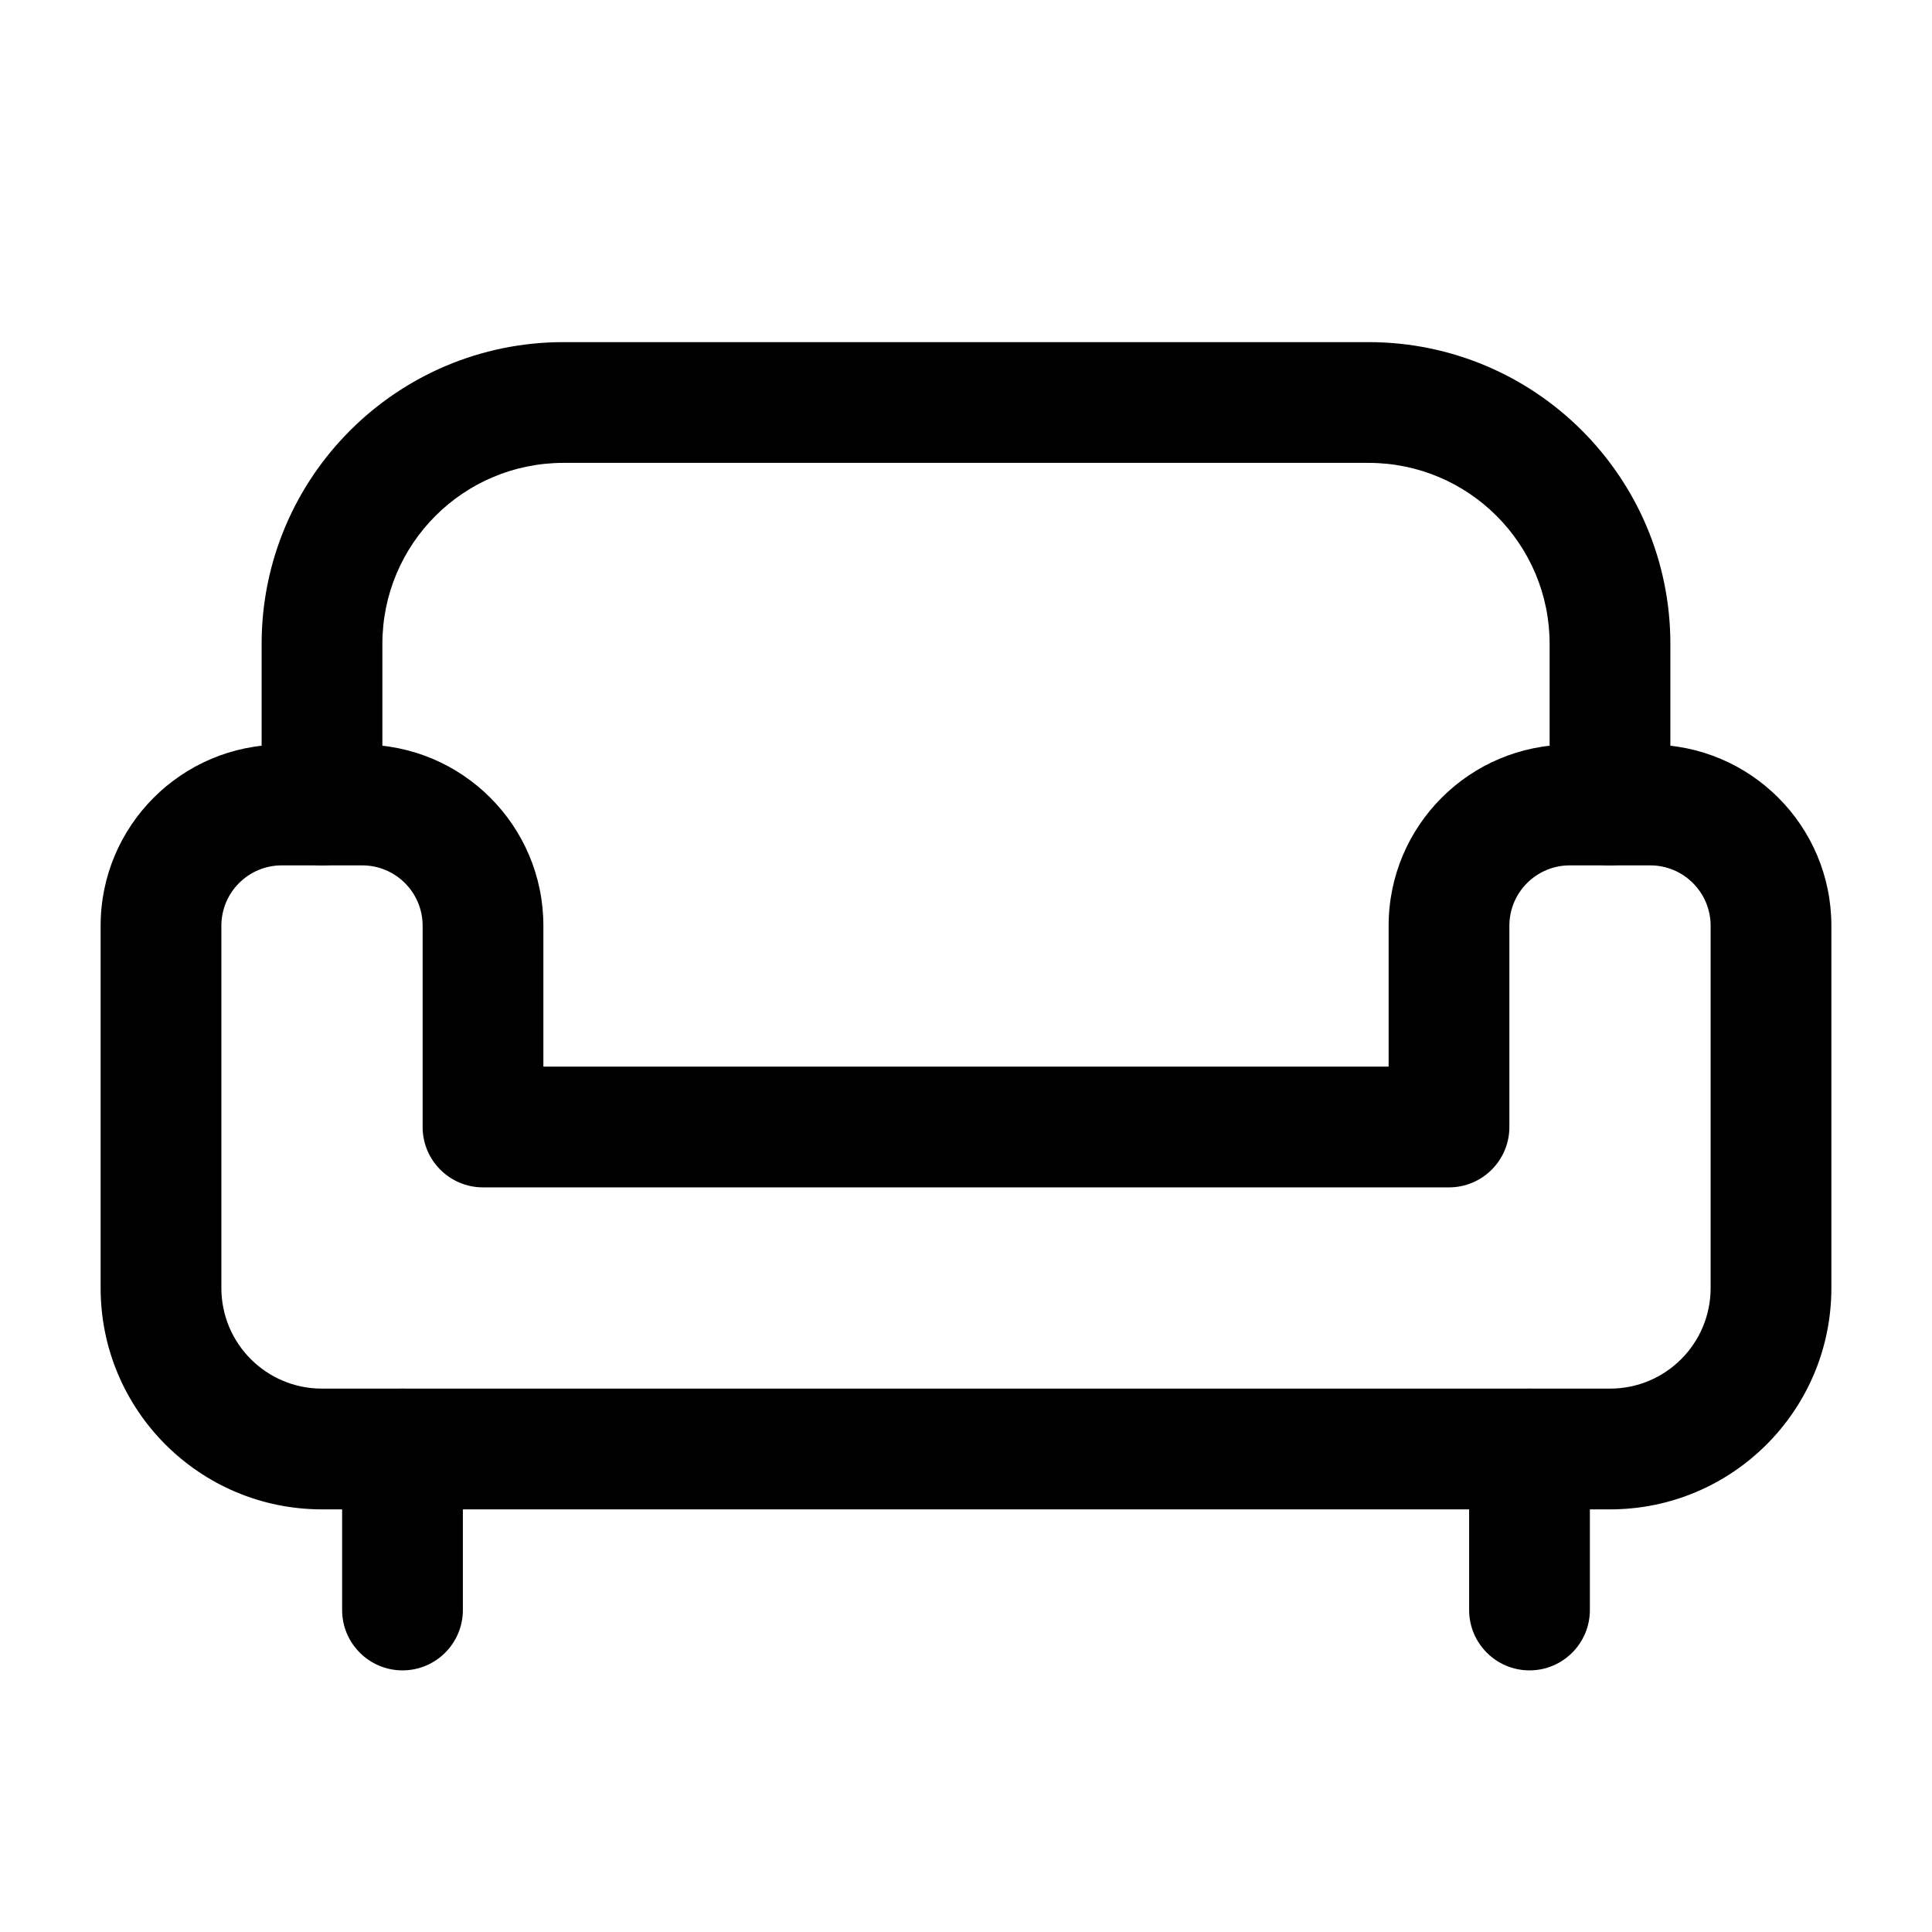 <svg width="24" height="24" viewBox="0 0 24 24" fill="none" xmlns="http://www.w3.org/2000/svg">
<path fill-rule="evenodd" clip-rule="evenodd" d="M1.25 11.5C1.25 10.258 2.258 9.25 3.5 9.25H4.5C5.742 9.25 6.75 10.258 6.75 11.5V13.25H17.25V11.5C17.25 10.258 18.258 9.25 19.5 9.25H20.5C21.742 9.25 22.75 10.258 22.75 11.5V16C22.75 17.519 21.519 18.75 20 18.75H4C2.481 18.75 1.25 17.519 1.25 16V11.5ZM3.5 10.75C3.086 10.75 2.75 11.086 2.75 11.5V16C2.75 16.691 3.309 17.25 4 17.25H20C20.691 17.25 21.25 16.691 21.25 16V11.5C21.25 11.086 20.914 10.75 20.5 10.75H19.5C19.086 10.75 18.75 11.086 18.75 11.5V14C18.75 14.414 18.414 14.75 18 14.75H6C5.586 14.75 5.25 14.414 5.25 14V11.5C5.25 11.086 4.914 10.75 4.5 10.75H3.5Z" fill="currentColor"/>
<path fill-rule="evenodd" clip-rule="evenodd" d="M5 17.25C5.414 17.25 5.75 17.586 5.75 18V20C5.75 20.414 5.414 20.75 5 20.75C4.586 20.75 4.25 20.414 4.25 20V18C4.25 17.586 4.586 17.25 5 17.25Z" fill="currentColor"/>
<path fill-rule="evenodd" clip-rule="evenodd" d="M19 17.25C19.414 17.25 19.75 17.586 19.75 18V20C19.75 20.414 19.414 20.75 19 20.75C18.586 20.75 18.25 20.414 18.25 20V18C18.25 17.586 18.586 17.25 19 17.25Z" fill="currentColor"/>
<path fill-rule="evenodd" clip-rule="evenodd" d="M7 5.75C5.757 5.75 4.75 6.757 4.75 8V10C4.75 10.414 4.414 10.75 4 10.75C3.586 10.75 3.25 10.414 3.25 10V8C3.25 5.929 4.929 4.25 7 4.25H17C19.071 4.25 20.75 5.929 20.75 8V10C20.75 10.414 20.414 10.75 20 10.75C19.586 10.75 19.25 10.414 19.25 10V8C19.25 6.757 18.243 5.75 17 5.75H7Z" fill="currentColor"/>
</svg>
